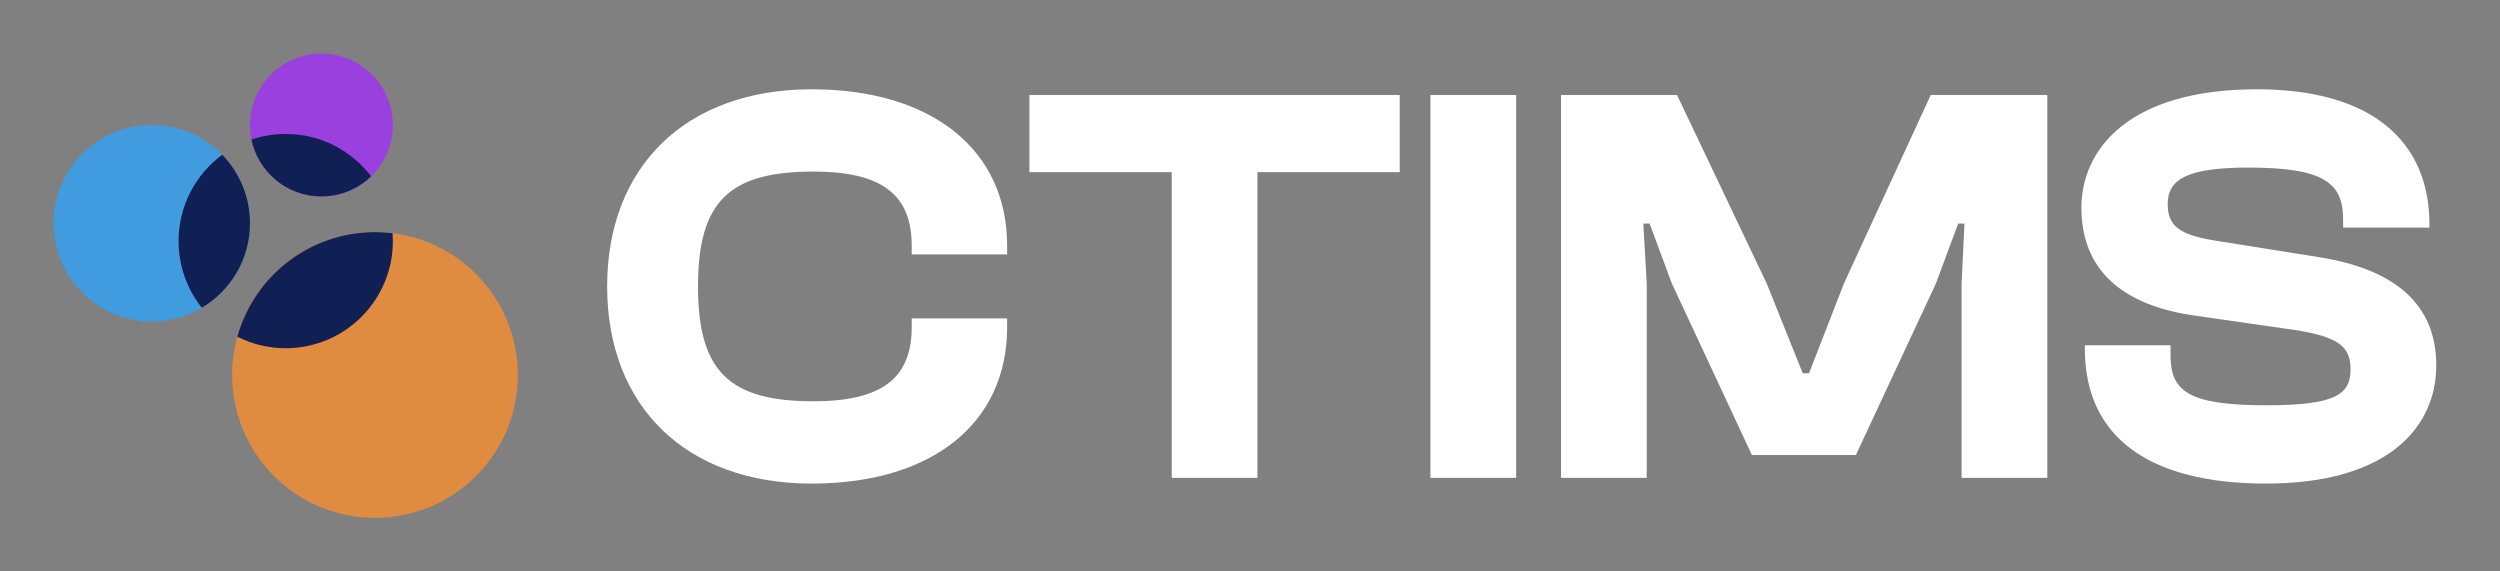<svg width="175" height="40" viewBox="0 0 175 40" fill="none" xmlns="http://www.w3.org/2000/svg">
<rect x="0" y="0" width="175" height="40" fill="#808080" stroke="none"/>
<path d="M36.25 26.25C36.25 31.773 31.773 36.25 26.25 36.25C20.727 36.25 16.25 31.773 16.25 26.25C16.25 20.727 20.727 16.25 26.25 16.25C31.773 16.25 36.25 20.727 36.25 26.25Z" fill="#DF8C40"/>
<path d="M17.5 15.625C17.5 19.422 14.422 22.5 10.625 22.5C6.828 22.5 3.75 19.422 3.75 15.625C3.75 11.828 6.828 8.75 10.625 8.75C14.422 8.75 17.5 11.828 17.5 15.625Z" fill="#409CDF"/>
<path d="M27.5 8.75C27.5 11.511 25.261 13.75 22.5 13.75C19.739 13.75 17.5 11.511 17.5 8.75C17.5 5.989 19.739 3.75 22.5 3.75C25.261 3.75 27.5 5.989 27.5 8.75Z" fill="#9940DF"/>
<path fill-rule="evenodd" clip-rule="evenodd" d="M20 24.375C24.142 24.375 27.5 21.017 27.5 16.875C27.5 16.69 27.493 16.507 27.48 16.325C27.077 16.276 26.666 16.25 26.25 16.25C21.656 16.25 17.785 19.348 16.613 23.569C17.631 24.084 18.782 24.375 20 24.375Z" fill="#112054"/>
<path fill-rule="evenodd" clip-rule="evenodd" d="M14.128 21.542C16.147 20.344 17.5 18.142 17.5 15.625C17.5 13.762 16.759 12.072 15.555 10.833C13.702 12.199 12.5 14.397 12.5 16.875C12.5 18.639 13.109 20.261 14.128 21.542Z" fill="#112054"/>
<path fill-rule="evenodd" clip-rule="evenodd" d="M17.603 9.766C18.356 9.512 19.162 9.375 20 9.375C22.439 9.375 24.607 10.54 25.977 12.343C25.077 13.214 23.851 13.75 22.5 13.75C20.087 13.75 18.073 12.04 17.603 9.766Z" fill="#112054"/>
<path d="M56.82 33.85C65.18 33.85 70.5 29.69 70.5 22.89V22.29H63.82V22.89C63.82 26.41 61.82 28.09 56.94 28.09C51.06 28.09 48.86 26.01 48.86 20.05C48.86 14.09 51.06 12.01 56.94 12.01C61.82 12.01 63.82 13.69 63.82 17.21V17.81H70.5V17.21C70.5 10.41 65.14 6.25 56.82 6.25C47.98 6.25 42.5 11.69 42.5 20.05C42.5 28.41 47.98 33.85 56.82 33.85Z" fill="#FFFFFF"/>
<path d="M88.02 33.45V12.05H97.98V6.65H72.06V12.05H82.02V33.45H88.02Z" fill="#FFFFFF"/>
<path d="M106.131 33.45V6.65H100.131V33.45H106.131Z" fill="#FFFFFF"/>
<path d="M115.272 33.45V19.85L115.032 15.65H115.472L117.032 19.85L122.632 31.85H129.912L135.512 19.85L137.072 15.65H137.512L137.312 19.85V33.45H143.312V6.65H135.152L129.072 19.85L126.632 26.13H126.192L123.672 19.85L117.392 6.65H109.272V33.45H115.272Z" fill="#FFFFFF"/>
<path d="M158.619 33.85C167.139 33.85 170.539 29.93 170.539 25.57C170.539 21.89 168.379 18.97 162.379 18.01L154.859 16.81C152.619 16.41 151.739 15.85 151.739 14.29C151.739 12.57 153.059 11.73 157.379 11.73C162.699 11.73 164.019 12.81 164.019 15.37V15.93H170.059V15.69C170.059 10.05 166.219 6.25 157.979 6.25C148.979 6.25 145.699 10.49 145.699 14.53C145.699 18.89 148.539 21.29 153.339 22.05L160.859 23.13C163.619 23.61 164.539 24.21 164.539 25.85C164.539 27.65 163.419 28.37 158.619 28.37C153.179 28.37 151.939 27.37 151.939 24.89V24.17H145.939V24.41C145.939 30.65 150.499 33.85 158.619 33.85Z" fill="#FFFFFF"/>
</svg>
